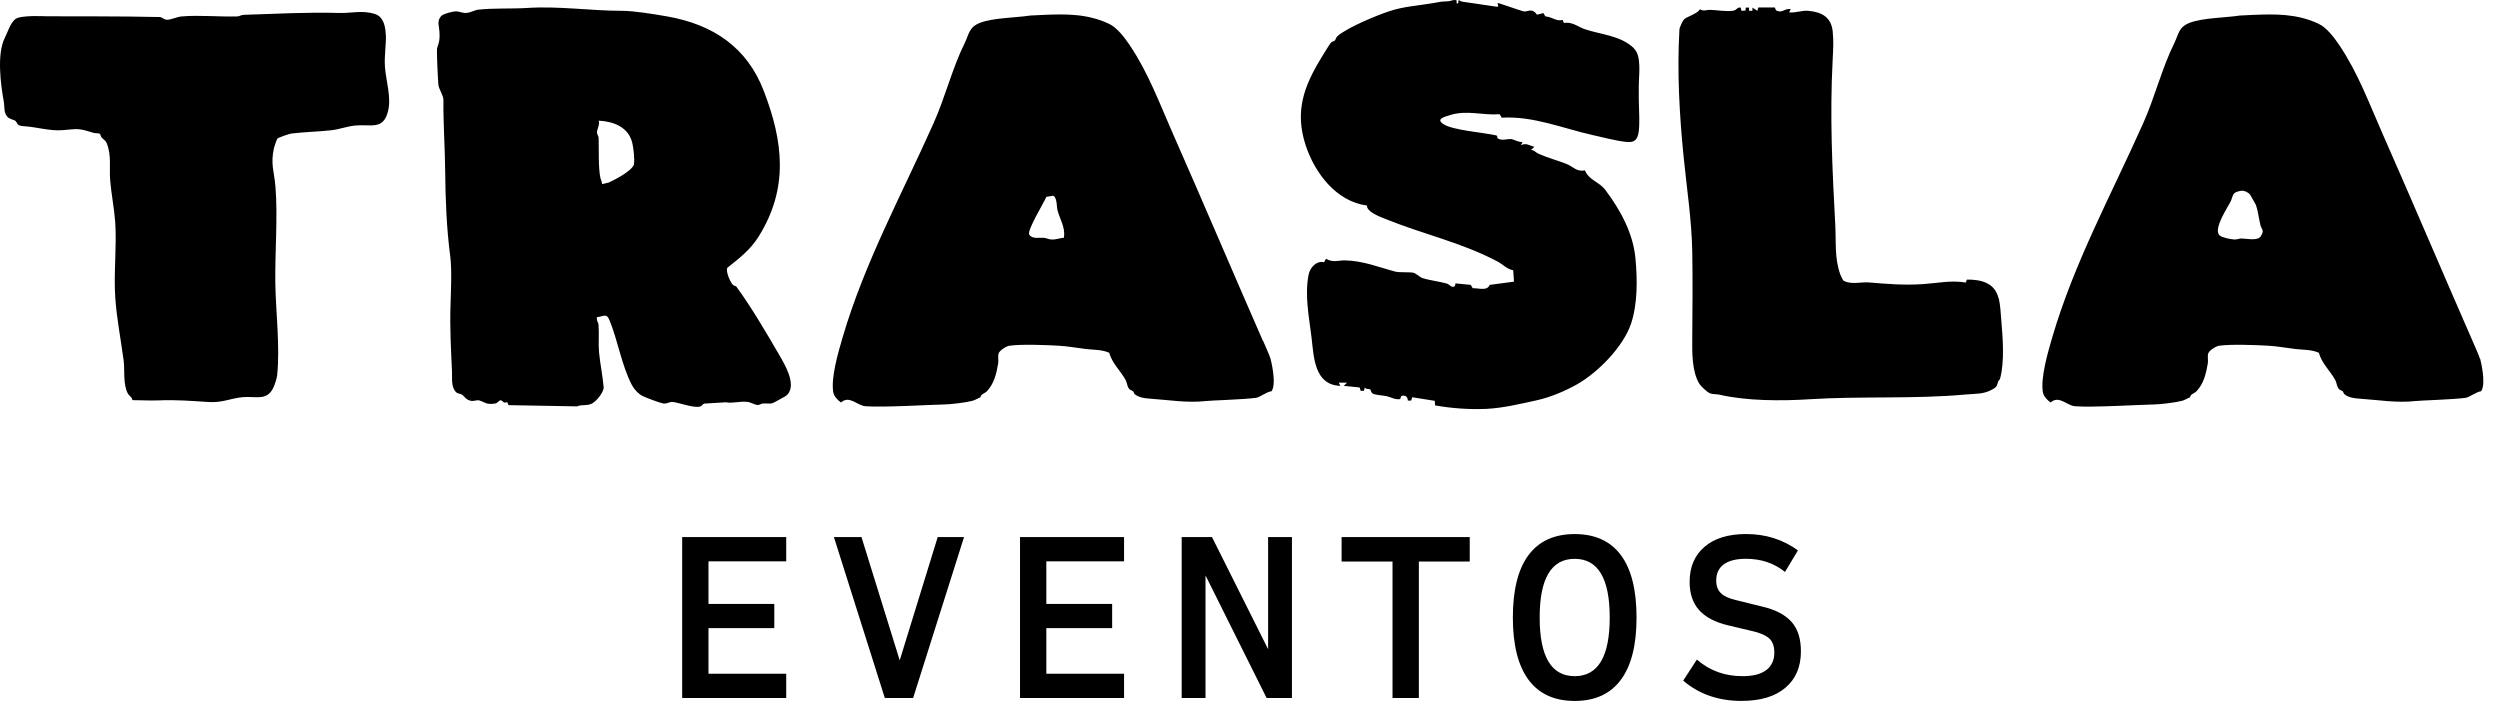 <svg xmlns="http://www.w3.org/2000/svg" fill="currentColor" viewBox="0 0 107 30">
  <path fill="currentColor" d="M31.525 12.273c-.021-.032-.117-.037-.159-.085-.122-.132-.298-.546-.244-.721.531-.424.983-.763 1.35-1.346 1.291-2.071 1.052-4.069.213-6.241-.712-1.849-2.158-2.834-4.14-3.179-.553-.095-1.398-.238-1.929-.238-1.329 0-2.71-.212-4.06-.122-.654.042-1.472 0-2.089.074-.17.021-.319.127-.505.138-.186.011-.319-.069-.436-.069-.138 0-.558.106-.648.207-.191.217-.08.434-.069.662.016.355 0 .403-.101.71-.027.074.037 1.436.058 1.589.027.175.213.429.213.63-.011.98.064 2.008.074 2.999.011 1.229.059 2.49.218 3.693.074.562.027 1.515.011 2.087-.032.964.021 1.923.064 2.85.011.276-.048.652.175.874.074.074.186.058.25.106.101.069.149.17.271.228.213.101.335-.021.478.021.239.074.287.191.664.132.122-.021.17-.127.223-.138.085-.016.122.08.17.095.059.016.117-.026.133-.016l.053.127 2.933.053c.202-.09.404-.016.617-.111.207-.09.499-.466.526-.678-.043-.514-.154-1.033-.202-1.542-.032-.36.011-.789-.021-1.171-.011-.095-.09-.18-.069-.281v-.037c.292-.021.409-.196.542.138.345.837.531 1.971.957 2.771.096.18.271.371.452.466.133.069.776.307.898.323.154.016.255-.069.356-.069.239 0 .93.281 1.217.196.09-.026.122-.148.229-.127l.866-.053c.292.058.606-.058.935-.016.149.021.314.132.436.132.074 0 .149-.058.218-.064.138-.011.292.021.42-.016.032-.011.505-.27.553-.302.542-.403-.037-1.351-.298-1.801-.515-.885-1.201-2.056-1.812-2.882h.011Zm-4.384-5.266c-.053.334-1.084.805-1.084.805l-.287.069c0-.09-.048-.164-.069-.249-.101-.461-.064-1.224-.08-1.732 0-.069-.064-.143-.069-.217-.011-.148.128-.339.074-.519.664.037 1.27.286 1.435.948.053.217.106.689.074.895h.005Zm42.786-4.948c-.601-.556-1.371-.562-2.115-.816-.271-.095-.521-.323-.877-.26L66.881.851c-.266.085-.457-.138-.739-.148l-.085-.143-.276.069c-.218-.328-.425-.095-.574-.143-.324-.095-.691-.233-1.026-.339-.223-.069.08.17-.143.138-.478-.064-.957-.148-1.44-.212-.08-.011-.122-.053-.149-.064-.069-.016.021.17-.106.138V.014c-.138-.048-.255.042-.383.042-.314.011-.308.021-.606.074-.638.111-1.265.143-1.876.344-.574.191-1.791.694-2.227 1.065-.069.058-.074.143-.122.196-.032.032-.117.037-.159.085-.085.095-.298.466-.388.604-.776 1.256-1.175 2.336-.702 3.788.393 1.192 1.307 2.411 2.625 2.585-.016.275.585.493.856.599 1.605.646 3.21.985 4.762 1.812.212.117.361.302.643.36l.032.487-1.042.138c-.101.276-.468.132-.723.143l-.085-.143-.648-.064-.037.127c-.154.074-.234-.09-.33-.117-.314-.09-.765-.143-1.052-.238-.117-.037-.26-.201-.409-.233-.112-.026-.595 0-.749-.042-.707-.185-1.382-.471-2.179-.482-.271 0-.494.106-.792-.069l-.08.148c-.34-.074-.606.238-.664.535-.175.885.021 1.812.128 2.707.096.811.117 2.018 1.233 2.05l-.074-.138h.361l-.143.138.68.069.043.143h.143l.032-.138c.053.08.191.048.239.085.037.026.016.138.133.185.138.053.393.064.553.095.197.042.372.164.59.127l.048-.132c.175-.053.271.026.282.196h.143l.043-.143.967.154.011.196c.728.127 1.461.18 2.2.148.728-.037 1.44-.212 2.147-.366.595-.132 1.222-.397 1.738-.689.903-.514 1.972-1.611 2.301-2.585.287-.848.276-1.918.191-2.803-.101-1.086-.648-2.077-1.291-2.93-.266-.35-.702-.413-.872-.837-.345.079-.494-.154-.792-.275-.393-.154-.818-.265-1.206-.44-.101-.042-.175-.159-.308-.154l.143-.138c-.234-.053-.329-.18-.579-.069l.074-.138c-.175.021-.324-.095-.484-.122-.143-.021-.43.09-.585-.037-.027-.021.005-.106-.059-.122-.569-.127-1.828-.217-2.243-.472-.356-.223-.005-.313.266-.397.723-.228 1.414.021 2.126-.037l.085.148c1.355-.079 2.604.456 3.906.747.441.095.999.249 1.43.291.282.026.43-.037.505-.313.09-.344.027-1.139.027-1.536v-.551c0-.466.133-1.293-.213-1.605v-.016ZM54.052 14.588c-1.297-2.962-2.567-5.955-3.864-8.895-.574-1.298-1.031-2.559-1.833-3.756-.218-.323-.542-.758-.898-.922-.925-.434-1.849-.419-2.838-.376l-.526.026c-.611.095-1.573.095-2.136.307-.489.185-.478.482-.664.864-.537 1.081-.834 2.32-1.339 3.444-1.36 3.052-2.949 5.95-3.89 9.16-.186.636-.5 1.701-.404 2.331.032.196.181.344.335.456.356-.323.685.127 1.036.159.696.064 3.013-.074 3.353-.074.292 0 .973-.085 1.244-.159.112-.032.223-.106.335-.148.021-.148.175-.154.282-.265.308-.334.404-.758.478-1.192.021-.138-.021-.286.016-.418.043-.133.324-.313.473-.334.494-.069 1.546-.032 2.083 0 .361.016.824.101 1.19.143.33.037.675.021.989.159.122.45.484.773.696 1.155.064.111.069.265.138.366.058.09.143.085.197.138.027.026.016.08.069.122.186.143.425.17.654.185.786.053 1.584.191 2.376.101.207-.026 1.61-.064 2.158-.138.154-.021.462-.265.659-.281.229-.328-.027-1.33-.043-1.393-.043-.154-.244-.583-.319-.768l-.005.005Zm-8.519-4.413c-.191.016-.34.09-.542.074-.112-.005-.197-.058-.292-.069-.212-.021-.526.069-.648-.143-.101-.175.627-1.356.733-1.611l.282-.048c.181.042.159.493.197.63.106.387.345.742.271 1.16v.005Zm60.609 5.181c-.042-.154-.244-.583-.319-.768-1.296-2.962-2.566-5.955-3.863-8.895-.574-1.298-1.031-2.559-1.834-3.756-.217-.323-.542-.758-.898-.922C98.305.581 97.38.597 96.391.639l-.526.026c-.611.095-1.573.095-2.136.307-.489.185-.478.482-.664.864-.537 1.081-.834 2.32-1.339 3.444-1.36 3.052-2.949 5.95-3.89 9.16-.186.636-.499 1.701-.404 2.331.032.196.181.344.335.456.356-.323.685.127 1.036.159.696.064 3.013-.074 3.353-.074.292 0 .973-.085 1.244-.159.112-.032.223-.106.335-.148.021-.148.175-.154.282-.265.308-.334.404-.758.478-1.192.021-.138-.021-.286.016-.418.043-.133.324-.313.473-.334.494-.069 1.546-.032 2.083 0 .361.016.824.101 1.19.143.33.037.675.021.989.159.122.45.484.773.696 1.155.064.111.07.265.139.366.058.09.143.085.196.138.027.026.016.08.069.122.186.143.426.17.654.185.787.053 1.584.191 2.376.101.207-.026 1.61-.064 2.157-.138.154-.021.462-.265.659-.281.229-.328-.026-1.33-.042-1.393l-.006.005Zm-9.374-5.25c-.138.212-.569.111-.824.101-.101 0-.207.053-.33.042-.154-.011-.515-.08-.616-.175-.298-.281.404-1.277.489-1.483.101-.244.048-.366.43-.424.128-.021.308.064.383.159.026.032.234.408.255.45.085.233.128.604.191.858.043.185.186.212.021.466v.005ZM16.512 1.508c-.011-.339-.08-.789-.468-.911-.542-.17-1.01-.026-1.536-.042-1.297-.042-2.721.037-4.065.079-.112 0-.207.069-.287.069-.771.021-1.642-.064-2.381 0-.202.016-.478.154-.643.143-.117-.011-.207-.117-.287-.117C5.511.692 1.988.697 1.988.697S.872.634.654.819c-.218.185-.308.519-.446.795-.351.699-.181 1.992-.043 2.75.037.207-.016.434.143.625.101.122.287.127.351.185.122.117.037.207.372.228.531.032 1.116.212 1.626.17.686-.053.664-.101 1.334.111.09.026.244.016.282.042.021.011.032.111.08.164.069.079.159.117.207.223.223.53.112 1.054.154 1.589.048.599.175 1.213.218 1.812.069 1.054-.069 2.146 0 3.205.058.895.244 1.828.361 2.718.053.434-.037 1.012.186 1.42.048.085.181.143.186.27.367 0 .744.026 1.111.011.813-.032 1.355.021 2.158.069.595.037.93-.159 1.451-.207.547-.053 1.036.18 1.313-.403.064-.138.149-.392.165-.54.128-1.24-.064-2.739-.08-3.968-.016-1.325.112-2.824.005-4.116-.053-.641-.218-.943-.059-1.653.016-.064.117-.355.143-.387.048-.048.51-.207.601-.217.558-.069 1.175-.079 1.727-.143.319-.037.696-.175 1.02-.201.664-.058 1.185.201 1.387-.609.154-.615-.096-1.314-.133-1.934-.027-.44.053-.911.043-1.324l-.005.005ZM85.534 12.755c-.154-.641-.728-.795-1.35-.789l-.048.127c-.622-.106-1.18.021-1.791.064-.861.058-1.509 0-2.36-.069-.351-.026-.718.101-1.068-.064-.048-.032-.128-.212-.154-.281-.25-.694-.175-1.409-.213-2.114-.128-2.389-.239-4.657-.112-7.062.021-.424.048-.8 0-1.24-.069-.588-.457-.811-1.042-.864-.298-.026-.531.101-.824.064l.074-.138c-.271-.042-.367.201-.632.053l-.053-.122h-.707l-.037.143-.213-.138v.138h-.143V.326h-.143l-.011.127-.17.011-.037-.138c-.138-.037-.17.111-.319.132-.324.048-.691-.032-1.004-.037-.128 0-.255.069-.42-.021-.133.201-.547.307-.675.424-.058.053-.197.344-.202.434-.106 1.801 0 3.677.181 5.473.133 1.335.34 2.675.367 4.016.021 1.219.011 2.517 0 3.735-.005.593-.016 1.415.298 1.934.064.106.324.355.441.408.165.069.287.032.43.069 1.148.27 2.668.27 3.821.196 2.227-.143 4.528 0 6.739-.207.409-.037.744 0 1.132-.223.213-.122.175-.175.234-.334.016-.037.069-.069.08-.122.197-.726.117-1.727.053-2.479-.026-.307-.037-.652-.112-.964l-.011-.005ZM29.197 29.873v-6.887h4.453v1.038h-3.327v1.823h2.817v1.038h-2.817v1.95h3.327v1.038h-4.453Zm8.673 0-2.179-6.887h1.18l1.637 5.277 1.626-5.277h1.127l-2.179 6.887h-1.212Zm5.787 0v-6.887h4.453v1.038h-3.327v1.823h2.817v1.038h-2.817v1.95h3.327v1.038h-4.453Zm6.919 0v-6.887h1.297l2.402 4.8v-4.8h1.02v6.887h-1.084l-2.615-5.245v5.245h-1.02Zm9.024 0v-5.838h-2.179v-1.049h5.484v1.049H60.727v5.838h-1.127ZM67.397 30c-.872 0-1.53-.302-1.977-.906-.446-.604-.67-1.494-.67-2.665 0-1.171.223-2.071.67-2.67.446-.599 1.105-.901 1.977-.901.872 0 1.531.302 1.977.901.446.599.67 1.489.67 2.67 0 1.181-.223 2.061-.67 2.665-.446.604-1.105.906-1.977.906Zm0-1.06c.999 0 1.499-.837 1.499-2.511 0-1.674-.5-2.511-1.499-2.511-.999 0-1.499.837-1.499 2.511 0 1.674.499 2.511 1.499 2.511ZM74.55 30c-.489 0-.941-.069-1.361-.212-.42-.143-.802-.36-1.148-.657l.585-.901c.276.238.579.418.903.535.324.117.675.175 1.052.175.446 0 .786-.085 1.015-.26.229-.175.345-.424.345-.747 0-.26-.064-.456-.197-.588-.133-.132-.351-.233-.654-.313l-1.116-.265c-.569-.132-.983-.355-1.254-.657-.271-.302-.404-.705-.404-1.208 0-.636.213-1.134.638-1.499.425-.366 1.02-.546 1.786-.546.829 0 1.568.233 2.211.699l-.553.922c-.468-.376-1.026-.562-1.669-.562-.42 0-.733.079-.951.238-.218.159-.324.392-.324.694 0 .228.064.403.197.535.133.132.351.233.654.302l1.116.276c.569.132.983.35 1.254.652.271.302.404.721.404 1.266 0 .657-.218 1.176-.659 1.552-.441.376-1.063.567-1.871.567Z"/>
</svg>
